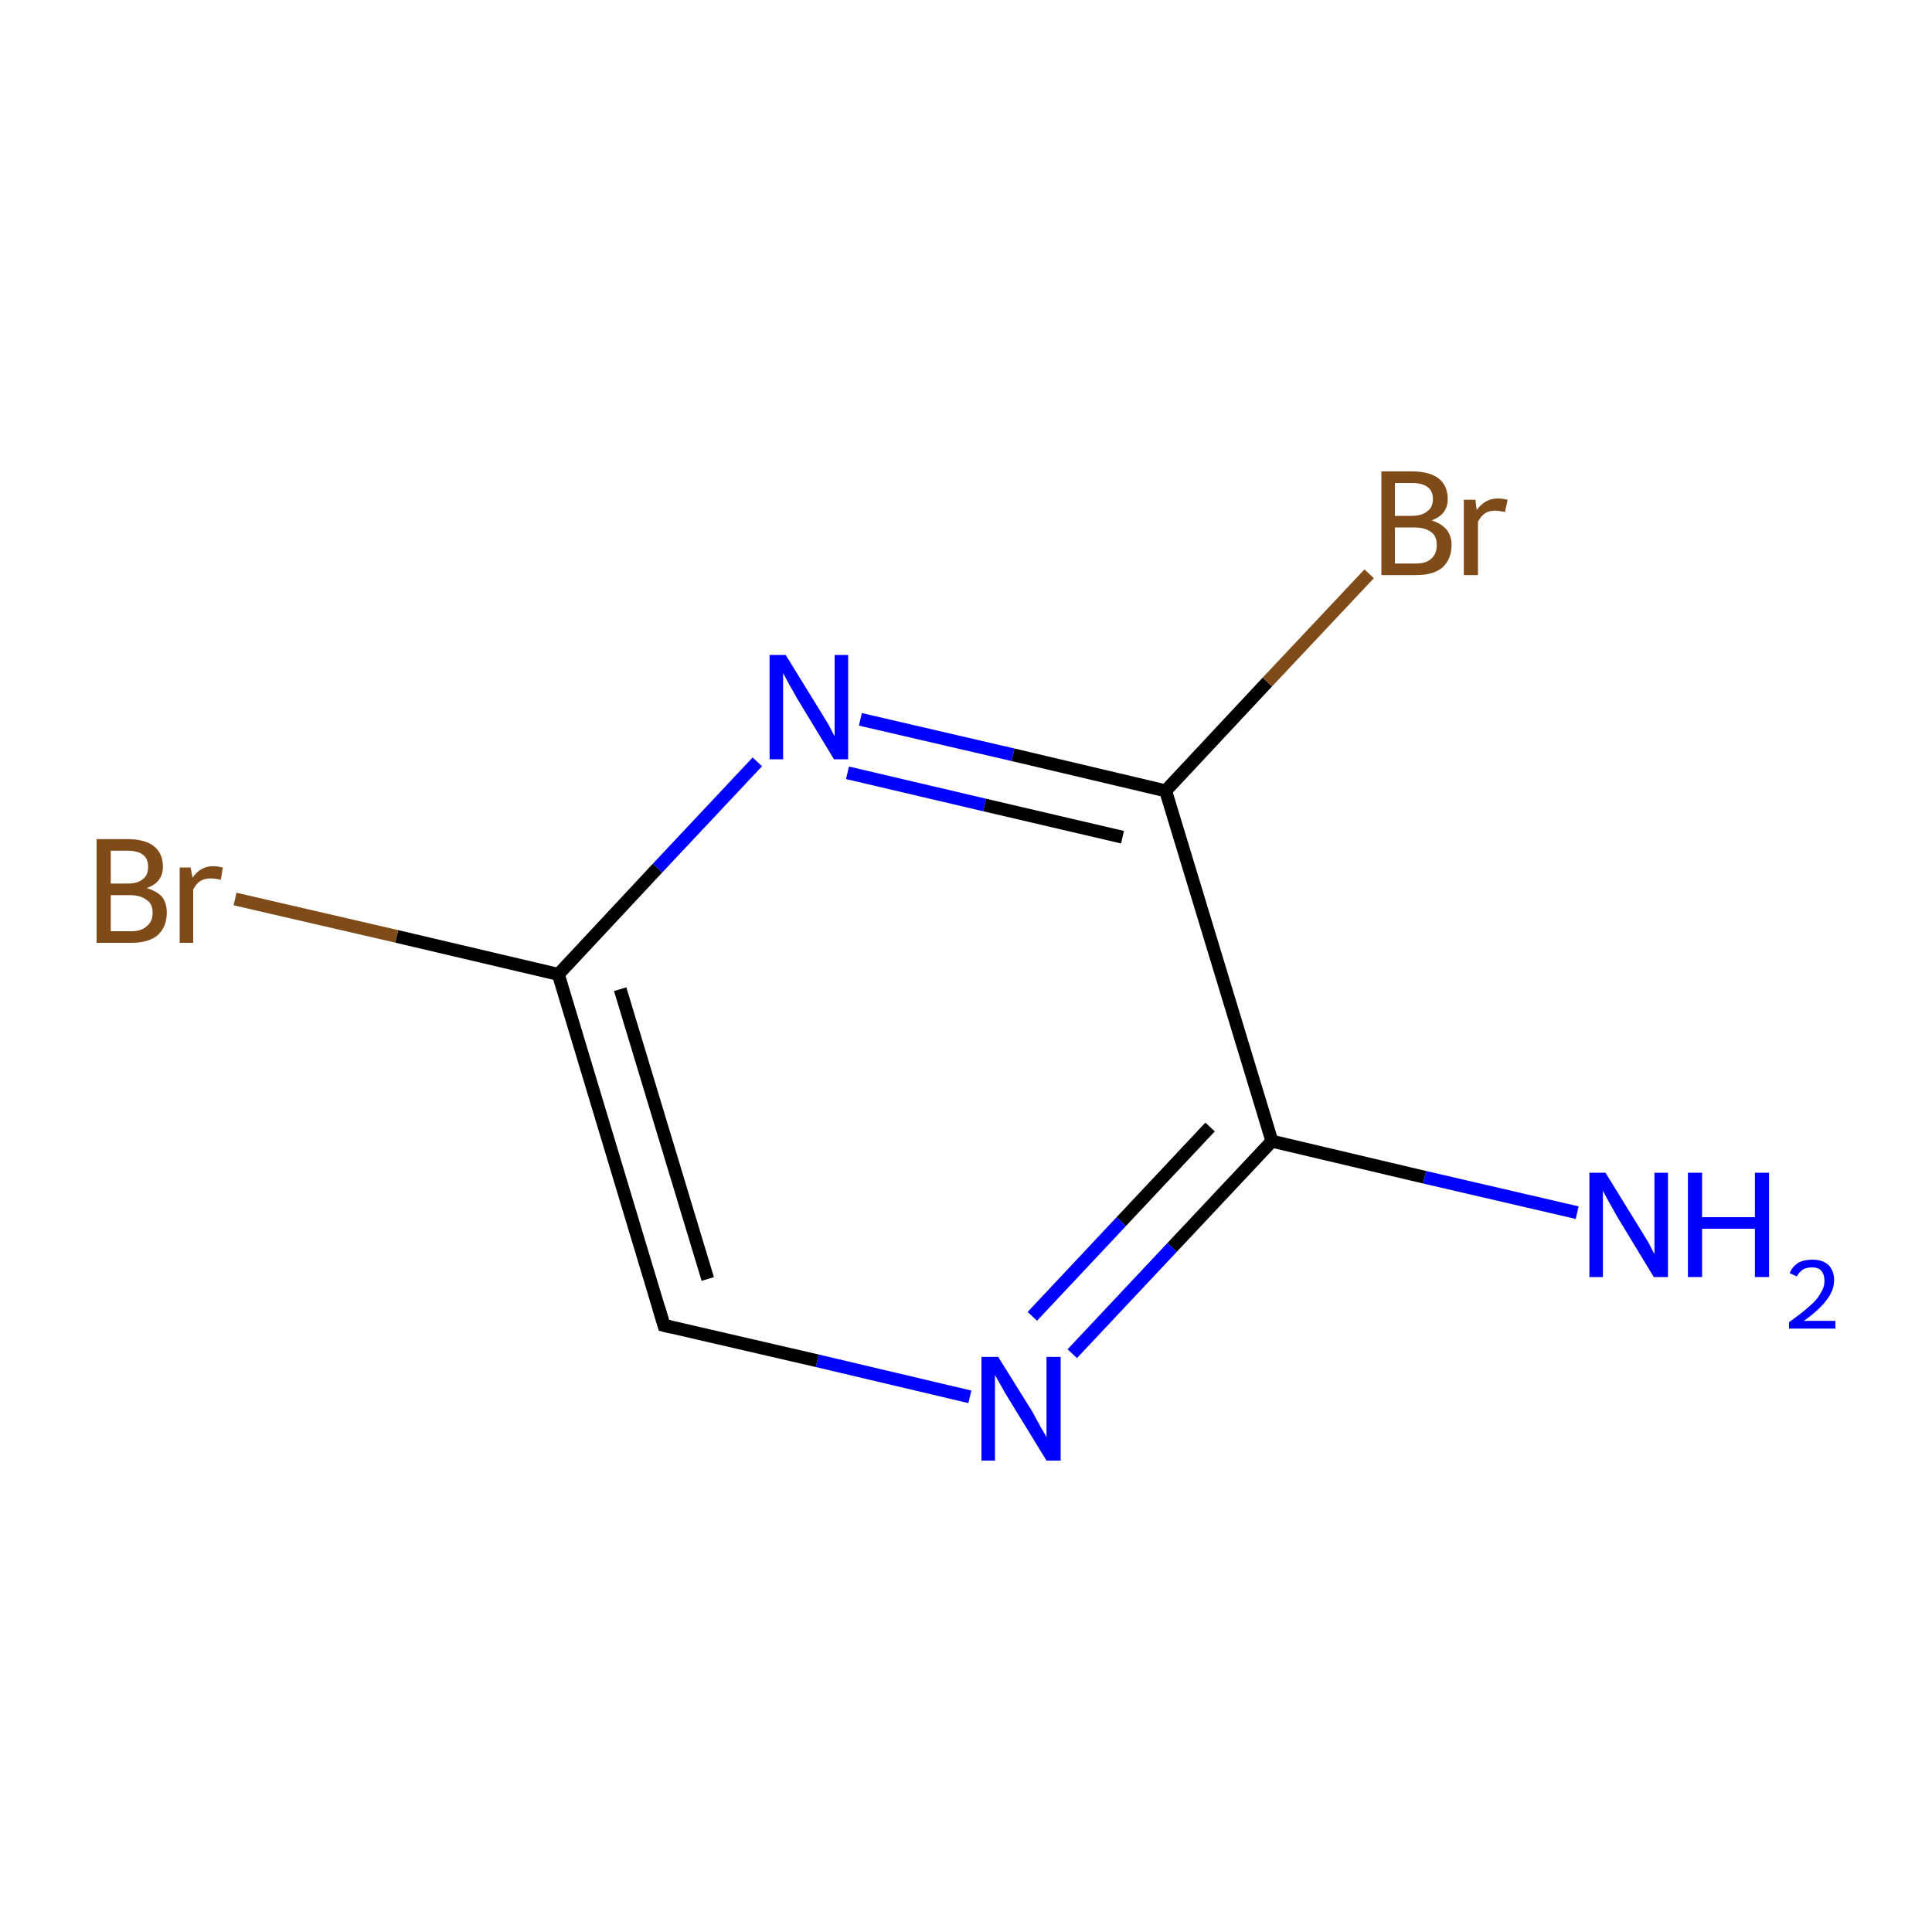 <?xml version='1.0' encoding='iso-8859-1'?>
<svg version='1.1' baseProfile='full'
              xmlns='http://www.w3.org/2000/svg'
                      xmlns:rdkit='http://www.rdkit.org/xml'
                      xmlns:xlink='http://www.w3.org/1999/xlink'
                  xml:space='preserve'
width='300px' height='300px' viewBox='0 0 300 300'>
<!-- END OF HEADER -->
<rect style='opacity:1.0;fill:#FFFFFF;stroke:none' width='300.0' height='300.0' x='0.0' y='0.0'> </rect>
<path class='bond-0 atom-0 atom-1' d='M 244.9,188.3 L 221.2,182.8' style='fill:none;fill-rule:evenodd;stroke:#0000FF;stroke-width:2.0px;stroke-linecap:butt;stroke-linejoin:miter;stroke-opacity:1' />
<path class='bond-0 atom-0 atom-1' d='M 221.2,182.8 L 197.5,177.2' style='fill:none;fill-rule:evenodd;stroke:#000000;stroke-width:2.0px;stroke-linecap:butt;stroke-linejoin:miter;stroke-opacity:1' />
<path class='bond-1 atom-1 atom-2' d='M 197.5,177.2 L 182.0,193.7' style='fill:none;fill-rule:evenodd;stroke:#000000;stroke-width:2.0px;stroke-linecap:butt;stroke-linejoin:miter;stroke-opacity:1' />
<path class='bond-1 atom-1 atom-2' d='M 182.0,193.7 L 166.5,210.2' style='fill:none;fill-rule:evenodd;stroke:#0000FF;stroke-width:2.0px;stroke-linecap:butt;stroke-linejoin:miter;stroke-opacity:1' />
<path class='bond-1 atom-1 atom-2' d='M 187.9,175.0 L 174.1,189.7' style='fill:none;fill-rule:evenodd;stroke:#000000;stroke-width:2.0px;stroke-linecap:butt;stroke-linejoin:miter;stroke-opacity:1' />
<path class='bond-1 atom-1 atom-2' d='M 174.1,189.7 L 160.3,204.4' style='fill:none;fill-rule:evenodd;stroke:#0000FF;stroke-width:2.0px;stroke-linecap:butt;stroke-linejoin:miter;stroke-opacity:1' />
<path class='bond-2 atom-2 atom-3' d='M 150.6,216.9 L 126.9,211.3' style='fill:none;fill-rule:evenodd;stroke:#0000FF;stroke-width:2.0px;stroke-linecap:butt;stroke-linejoin:miter;stroke-opacity:1' />
<path class='bond-2 atom-2 atom-3' d='M 126.9,211.3 L 103.1,205.8' style='fill:none;fill-rule:evenodd;stroke:#000000;stroke-width:2.0px;stroke-linecap:butt;stroke-linejoin:miter;stroke-opacity:1' />
<path class='bond-3 atom-3 atom-4' d='M 103.1,205.8 L 86.7,151.3' style='fill:none;fill-rule:evenodd;stroke:#000000;stroke-width:2.0px;stroke-linecap:butt;stroke-linejoin:miter;stroke-opacity:1' />
<path class='bond-3 atom-3 atom-4' d='M 109.9,198.6 L 96.3,153.6' style='fill:none;fill-rule:evenodd;stroke:#000000;stroke-width:2.0px;stroke-linecap:butt;stroke-linejoin:miter;stroke-opacity:1' />
<path class='bond-4 atom-4 atom-5' d='M 86.7,151.3 L 61.6,145.4' style='fill:none;fill-rule:evenodd;stroke:#000000;stroke-width:2.0px;stroke-linecap:butt;stroke-linejoin:miter;stroke-opacity:1' />
<path class='bond-4 atom-4 atom-5' d='M 61.6,145.4 L 36.5,139.6' style='fill:none;fill-rule:evenodd;stroke:#7F4C19;stroke-width:2.0px;stroke-linecap:butt;stroke-linejoin:miter;stroke-opacity:1' />
<path class='bond-5 atom-4 atom-6' d='M 86.7,151.3 L 102.1,134.8' style='fill:none;fill-rule:evenodd;stroke:#000000;stroke-width:2.0px;stroke-linecap:butt;stroke-linejoin:miter;stroke-opacity:1' />
<path class='bond-5 atom-4 atom-6' d='M 102.1,134.8 L 117.6,118.3' style='fill:none;fill-rule:evenodd;stroke:#0000FF;stroke-width:2.0px;stroke-linecap:butt;stroke-linejoin:miter;stroke-opacity:1' />
<path class='bond-6 atom-6 atom-7' d='M 133.6,111.7 L 157.3,117.2' style='fill:none;fill-rule:evenodd;stroke:#0000FF;stroke-width:2.0px;stroke-linecap:butt;stroke-linejoin:miter;stroke-opacity:1' />
<path class='bond-6 atom-6 atom-7' d='M 157.3,117.2 L 181.0,122.8' style='fill:none;fill-rule:evenodd;stroke:#000000;stroke-width:2.0px;stroke-linecap:butt;stroke-linejoin:miter;stroke-opacity:1' />
<path class='bond-6 atom-6 atom-7' d='M 131.6,120.0 L 152.9,125.0' style='fill:none;fill-rule:evenodd;stroke:#0000FF;stroke-width:2.0px;stroke-linecap:butt;stroke-linejoin:miter;stroke-opacity:1' />
<path class='bond-6 atom-6 atom-7' d='M 152.9,125.0 L 174.3,130.0' style='fill:none;fill-rule:evenodd;stroke:#000000;stroke-width:2.0px;stroke-linecap:butt;stroke-linejoin:miter;stroke-opacity:1' />
<path class='bond-7 atom-7 atom-8' d='M 181.0,122.8 L 196.8,105.9' style='fill:none;fill-rule:evenodd;stroke:#000000;stroke-width:2.0px;stroke-linecap:butt;stroke-linejoin:miter;stroke-opacity:1' />
<path class='bond-7 atom-7 atom-8' d='M 196.8,105.9 L 212.6,89.1' style='fill:none;fill-rule:evenodd;stroke:#7F4C19;stroke-width:2.0px;stroke-linecap:butt;stroke-linejoin:miter;stroke-opacity:1' />
<path class='bond-8 atom-7 atom-1' d='M 181.0,122.8 L 197.5,177.2' style='fill:none;fill-rule:evenodd;stroke:#000000;stroke-width:2.0px;stroke-linecap:butt;stroke-linejoin:miter;stroke-opacity:1' />
<path d='M 104.3,206.1 L 103.1,205.8 L 102.3,203.1' style='fill:none;stroke:#000000;stroke-width:2.0px;stroke-linecap:butt;stroke-linejoin:miter;stroke-miterlimit:10;stroke-opacity:1;' />
<path class='atom-0' d='M 249.3 182.1
L 254.6 190.7
Q 255.1 191.5, 256.0 193.0
Q 256.8 194.6, 256.9 194.7
L 256.9 182.1
L 259.0 182.1
L 259.0 198.3
L 256.8 198.3
L 251.1 188.9
Q 250.5 187.8, 249.8 186.6
Q 249.1 185.3, 248.9 184.9
L 248.9 198.3
L 246.8 198.3
L 246.8 182.1
L 249.3 182.1
' fill='#0000FF'/>
<path class='atom-0' d='M 262.1 182.1
L 264.3 182.1
L 264.3 189.0
L 272.5 189.0
L 272.5 182.1
L 274.7 182.1
L 274.7 198.3
L 272.5 198.3
L 272.5 190.8
L 264.3 190.8
L 264.3 198.3
L 262.1 198.3
L 262.1 182.1
' fill='#0000FF'/>
<path class='atom-0' d='M 277.9 197.7
Q 278.3 196.7, 279.2 196.1
Q 280.1 195.6, 281.4 195.6
Q 283.0 195.6, 283.9 196.4
Q 284.8 197.3, 284.8 198.8
Q 284.8 200.4, 283.6 201.9
Q 282.5 203.4, 280.1 205.1
L 285.0 205.1
L 285.0 206.3
L 277.8 206.3
L 277.8 205.3
Q 279.8 203.9, 281.0 202.8
Q 282.2 201.8, 282.7 200.8
Q 283.3 199.9, 283.3 198.9
Q 283.3 197.9, 282.8 197.3
Q 282.3 196.8, 281.4 196.8
Q 280.6 196.8, 280.0 197.1
Q 279.4 197.5, 279.0 198.2
L 277.9 197.7
' fill='#0000FF'/>
<path class='atom-2' d='M 155.0 210.7
L 160.3 219.2
Q 160.8 220.1, 161.6 221.6
Q 162.5 223.1, 162.5 223.2
L 162.5 210.7
L 164.7 210.7
L 164.7 226.8
L 162.5 226.8
L 156.8 217.5
Q 156.1 216.4, 155.4 215.1
Q 154.7 213.9, 154.5 213.5
L 154.5 226.8
L 152.4 226.8
L 152.4 210.7
L 155.0 210.7
' fill='#0000FF'/>
<path class='atom-5' d='M 22.8 137.9
Q 24.4 138.4, 25.2 139.3
Q 25.9 140.3, 25.9 141.7
Q 25.9 143.9, 24.5 145.2
Q 23.1 146.4, 20.4 146.4
L 15.0 146.4
L 15.0 130.3
L 19.8 130.3
Q 22.5 130.3, 23.9 131.4
Q 25.3 132.5, 25.3 134.6
Q 25.3 137.0, 22.8 137.9
M 17.2 132.1
L 17.2 137.2
L 19.8 137.2
Q 21.4 137.2, 22.2 136.5
Q 23.0 135.9, 23.0 134.6
Q 23.0 132.1, 19.8 132.1
L 17.2 132.1
M 20.4 144.6
Q 22.0 144.6, 22.8 143.8
Q 23.7 143.1, 23.7 141.7
Q 23.7 140.3, 22.7 139.7
Q 21.8 139.0, 20.1 139.0
L 17.2 139.0
L 17.2 144.6
L 20.4 144.6
' fill='#7F4C19'/>
<path class='atom-5' d='M 29.6 134.7
L 29.9 136.3
Q 31.1 134.5, 33.1 134.5
Q 33.7 134.5, 34.6 134.7
L 34.3 136.6
Q 33.3 136.4, 32.7 136.4
Q 31.8 136.4, 31.1 136.8
Q 30.5 137.2, 30.0 138.1
L 30.0 146.4
L 27.9 146.4
L 27.9 134.7
L 29.6 134.7
' fill='#7F4C19'/>
<path class='atom-6' d='M 122.0 101.7
L 127.3 110.3
Q 127.8 111.1, 128.7 112.6
Q 129.5 114.2, 129.6 114.3
L 129.6 101.7
L 131.7 101.7
L 131.7 117.9
L 129.5 117.9
L 123.8 108.5
Q 123.2 107.4, 122.5 106.2
Q 121.8 104.9, 121.6 104.5
L 121.6 117.9
L 119.5 117.9
L 119.5 101.7
L 122.0 101.7
' fill='#0000FF'/>
<path class='atom-8' d='M 222.3 80.8
Q 223.8 81.3, 224.6 82.2
Q 225.4 83.2, 225.4 84.6
Q 225.4 86.8, 224.0 88.1
Q 222.6 89.3, 219.9 89.3
L 214.5 89.3
L 214.5 73.2
L 219.2 73.2
Q 222.0 73.2, 223.4 74.3
Q 224.8 75.4, 224.8 77.5
Q 224.8 79.9, 222.3 80.8
M 216.6 75.0
L 216.6 80.1
L 219.2 80.1
Q 220.8 80.1, 221.6 79.4
Q 222.5 78.8, 222.5 77.5
Q 222.5 75.0, 219.2 75.0
L 216.6 75.0
M 219.9 87.5
Q 221.5 87.5, 222.3 86.7
Q 223.1 86.0, 223.1 84.6
Q 223.1 83.2, 222.2 82.6
Q 221.3 81.9, 219.5 81.9
L 216.6 81.9
L 216.6 87.5
L 219.9 87.5
' fill='#7F4C19'/>
<path class='atom-8' d='M 229.1 77.6
L 229.3 79.2
Q 230.6 77.4, 232.6 77.4
Q 233.2 77.4, 234.1 77.6
L 233.7 79.5
Q 232.7 79.3, 232.2 79.3
Q 231.2 79.3, 230.6 79.7
Q 230.0 80.1, 229.5 81.0
L 229.5 89.3
L 227.3 89.3
L 227.3 77.6
L 229.1 77.6
' fill='#7F4C19'/>
</svg>
